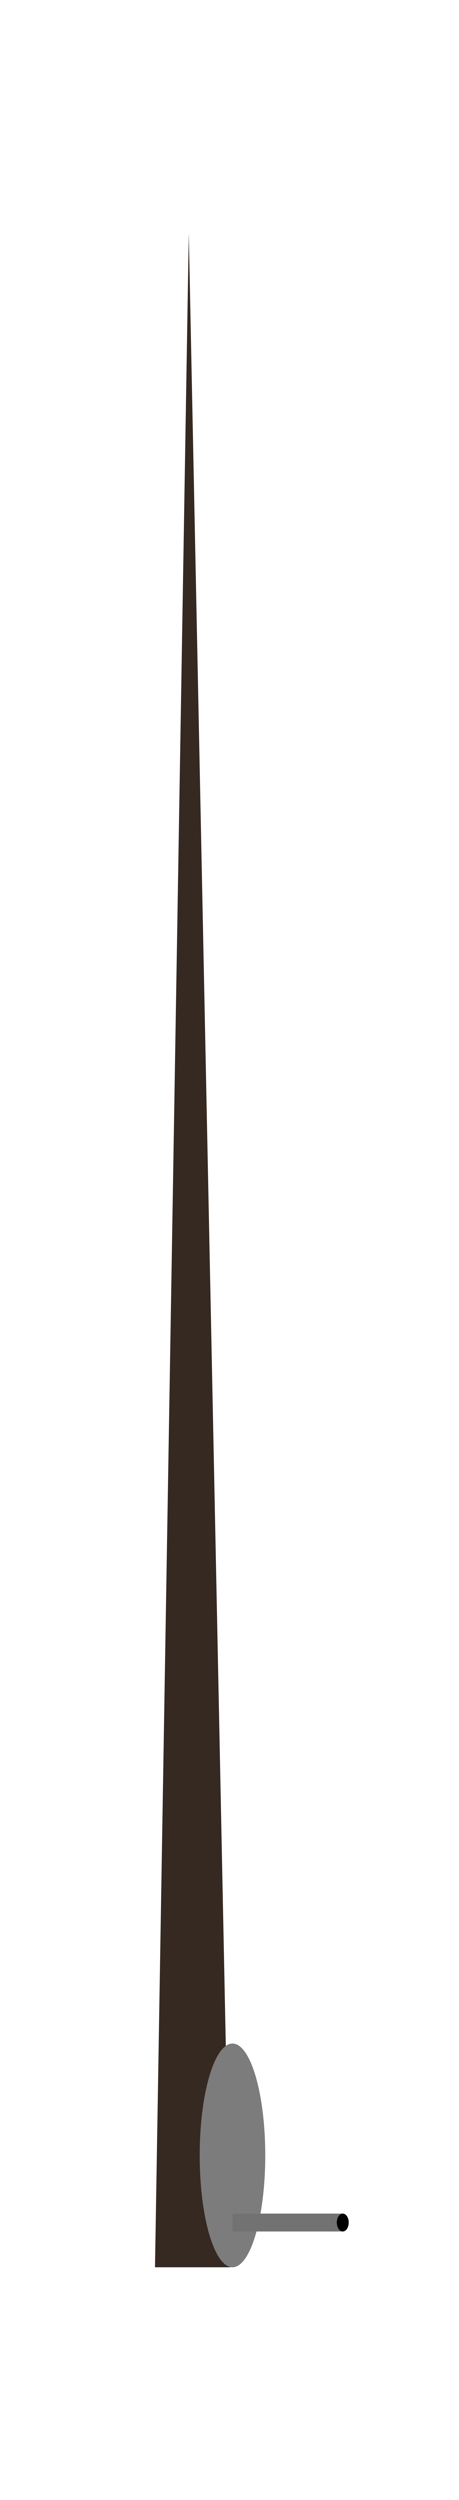 <?xml version="1.0" encoding="UTF-8"?>
<svg id="Fishing_rod" data-name="Fishing rod" xmlns="http://www.w3.org/2000/svg" viewBox="0 0 154 838">
  <defs>
    <style>
      .cls-1 {
        fill: #7c7c7c;
      }

      .cls-2 {
        fill: #352921;
      }

      .cls-3 {
        fill: none;
        stroke: #727272;
        stroke-miterlimit: 10;
        stroke-width: 6px;
      }
    </style>
  </defs>
  <polygon class="cls-2" points="63.34 78.13 52 760 77.28 760 63.34 78.13"/>
  <ellipse class="cls-1" cx="78" cy="722.5" rx="11" ry="37.5"/>
  <line class="cls-3" x1="78" y1="745" x2="115" y2="745"/>
  <ellipse cx="115" cy="745" rx="2" ry="3"/>
</svg>